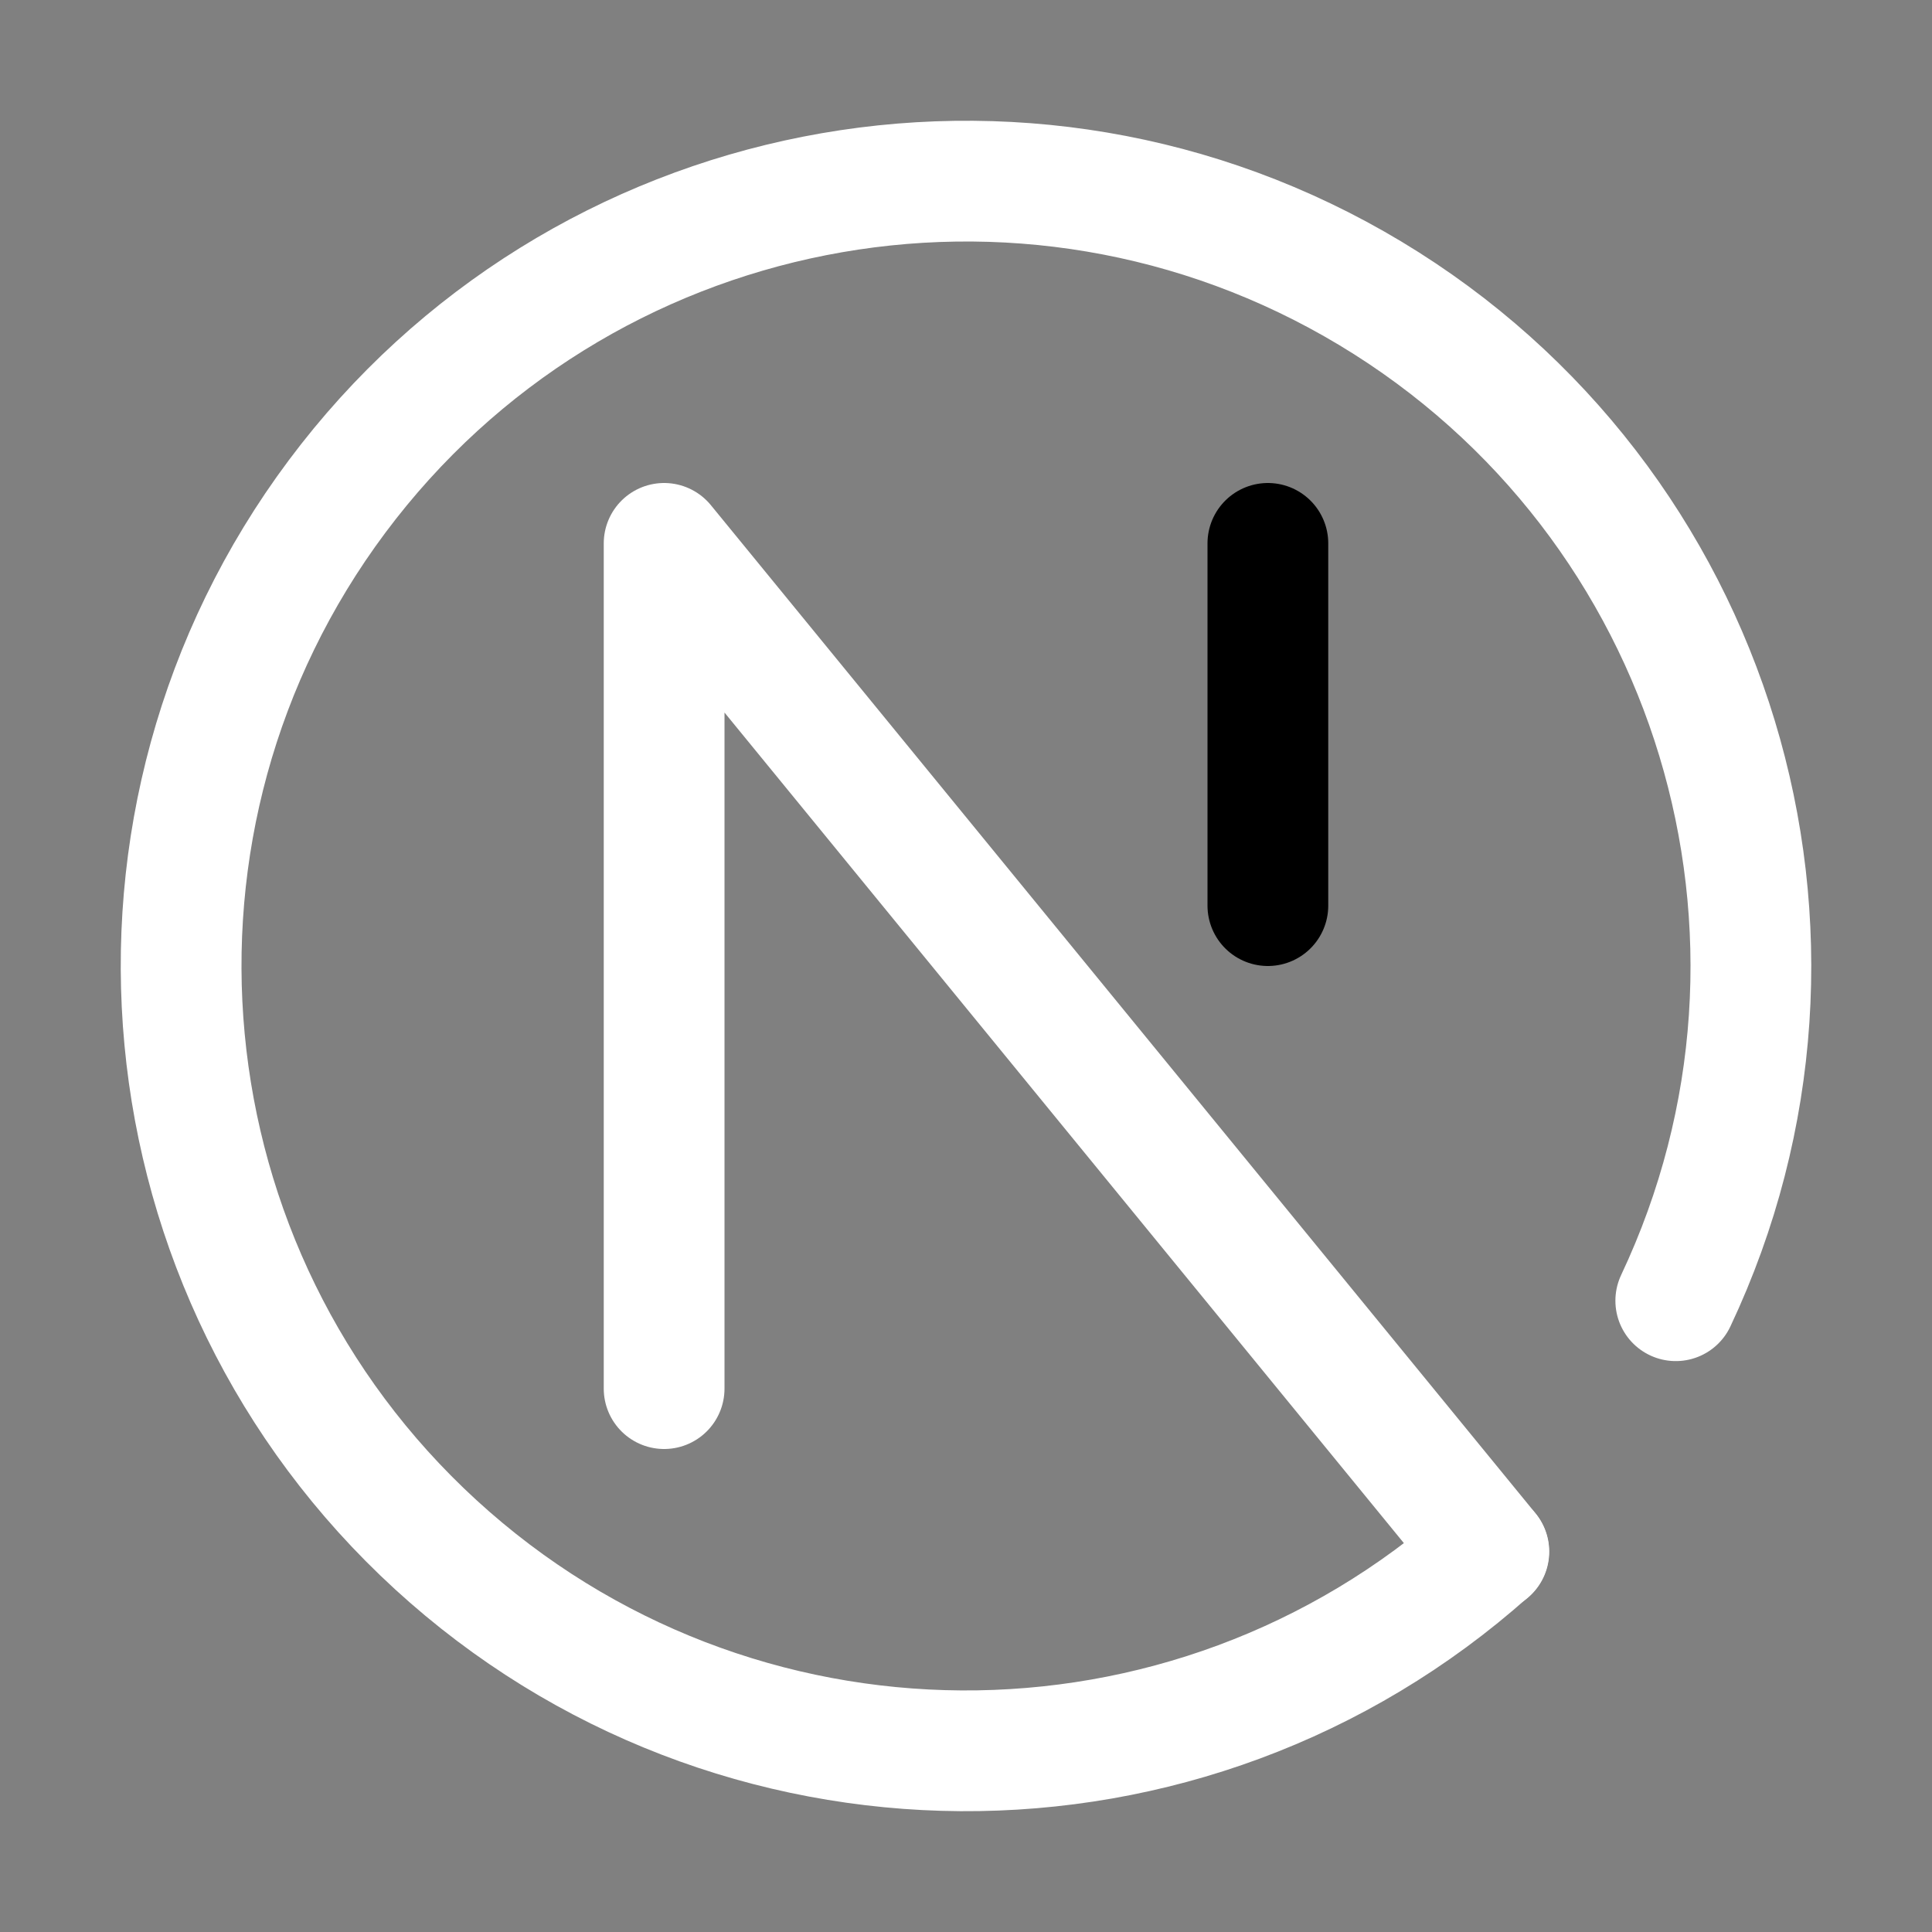 <svg width="16px" height="16px" viewBox="0 0 16 16" version="1.1" xmlns="http://www.w3.org/2000/svg" xmlns:xlink="http://www.w3.org/1999/xlink">
    <rect x="0" y="0" width="16" height="16" fill="#808080" stroke="none"/>
    <title>next</title>
    <g id="next" stroke="white" stroke-width="1" fill="none" fill-rule="evenodd" stroke-linecap="round" stroke-linejoin="round">
        <path d="M12.328,12.849 C9.837,15.071 6.069,15.047 3.608,12.792 C1.148,10.537 0.795,6.785 2.792,4.111 C4.789,1.437 8.487,0.71 11.348,2.429 C14.208,4.148 15.302,7.754 13.878,10.772" id="Path" stroke="#FFFFFF"></path>
        <polyline id="Path" stroke="#FFFFFF" points="12.33 12.85 5.5 4.5 5.5 11.5"></polyline>
        <line x1="10.5" y1="4.5" x2="10.5" y2="7.5" id="Path" stroke="FFFFFF"></line>
    </g>
</svg>